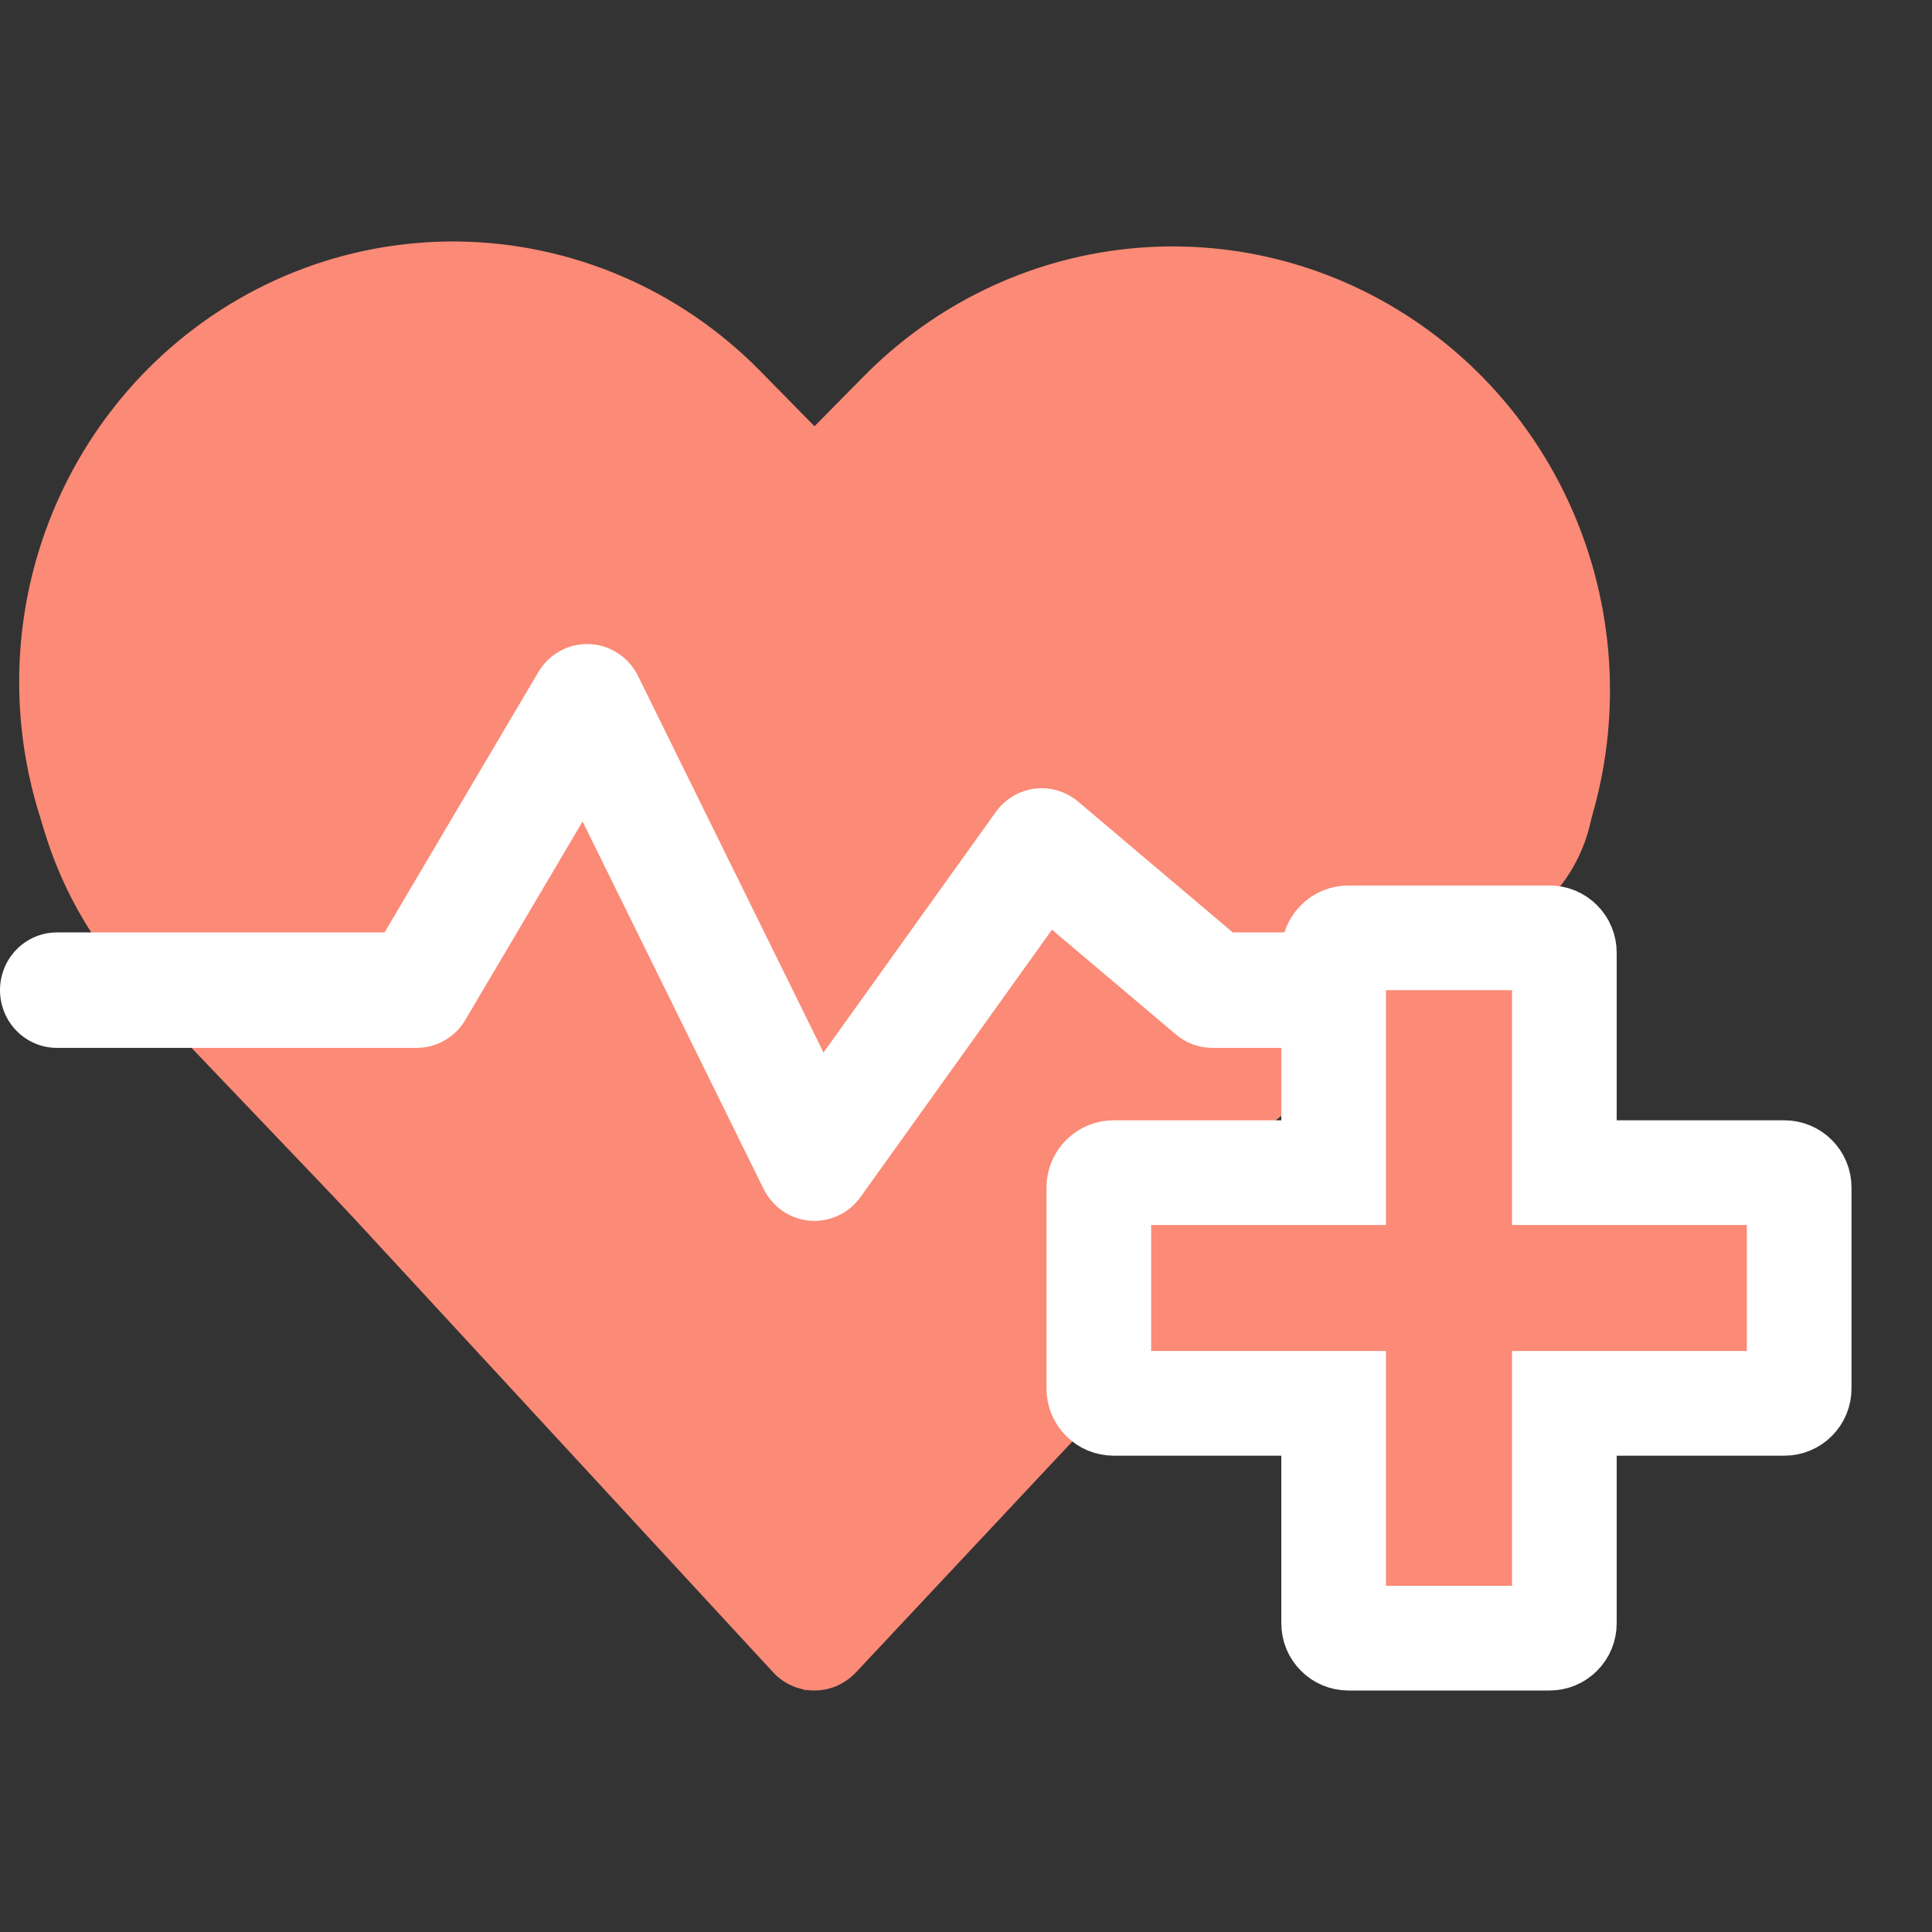 <svg width="24" height="24" viewBox="0 0 24 24" fill="none" xmlns="http://www.w3.org/2000/svg">
    <rect x="0" y="0" width="24" height="24" fill="#333333" stroke="none"/>
    <g clip-path="url(#clip0_803_11)">
        <path d="M1.5 5L7.5 4L10 6L12 4L18.5 5L19.727 9.218C19.953 9.994 19.689 10.83 19.06 11.336L14.5 15L10 21L1.719 12.325C0.367 10.909 -0.033 8.834 0.694 7.016L1.5 5Z"
              fill="#FB8A76"/>
        <path d="M7.925 8.396C7.869 8.282 7.783 8.184 7.676 8.115C7.57 8.045 7.447 8.006 7.321 8.001C7.194 7.996 7.069 8.025 6.958 8.086C6.846 8.147 6.753 8.238 6.688 8.348L4.777 11.583H0.706C0.519 11.583 0.339 11.659 0.207 11.793C0.074 11.928 0 12.11 0 12.3C0 12.49 0.074 12.672 0.207 12.807C0.339 12.941 0.519 13.017 0.706 13.017H5.176C5.298 13.017 5.418 12.985 5.524 12.924C5.63 12.863 5.719 12.775 5.781 12.669L7.237 10.205L9.486 14.77C9.541 14.88 9.622 14.974 9.722 15.043C9.823 15.112 9.939 15.154 10.059 15.164C10.18 15.174 10.302 15.152 10.412 15.101C10.522 15.05 10.617 14.971 10.689 14.871L13.068 11.549L14.607 12.85C14.734 12.958 14.894 13.017 15.059 13.017H19.294C19.481 13.017 19.661 12.941 19.793 12.807C19.926 12.672 20 12.49 20 12.3C20 12.11 19.926 11.928 19.793 11.793C19.661 11.659 19.481 11.583 19.294 11.583H15.314L13.393 9.958C13.319 9.895 13.232 9.849 13.14 9.821C13.047 9.793 12.95 9.785 12.854 9.797C12.758 9.809 12.666 9.841 12.582 9.891C12.499 9.941 12.427 10.008 12.37 10.087L10.23 13.075L7.925 8.396Z"
              fill="white"/>
        <path d="M1.912 4.509C2.93 3.524 4.287 2.983 5.693 3C7.099 3.018 8.442 3.593 9.437 4.602L10.118 5.295L10.726 4.679C11.609 3.781 12.77 3.22 14.013 3.09C15.256 2.96 16.506 3.27 17.55 3.967C18.595 4.663 19.371 5.704 19.747 6.914C20.124 8.124 20.078 9.429 19.617 10.608H18.054C18.541 9.75 18.703 8.742 18.512 7.771C18.32 6.8 17.787 5.933 17.013 5.332C16.238 4.73 15.274 4.435 14.301 4.501C13.328 4.568 12.412 4.991 11.724 5.692L10.617 6.815C10.485 6.95 10.306 7.025 10.118 7.025C9.931 7.025 9.752 6.95 9.619 6.815L8.438 5.616C7.748 4.912 6.827 4.492 5.851 4.435C4.875 4.378 3.913 4.688 3.147 5.306C2.382 5.923 1.868 6.806 1.704 7.784C1.539 8.762 1.735 9.768 2.255 10.608H0.667C0.238 9.584 0.128 8.451 0.35 7.361C0.573 6.272 1.118 5.277 1.912 4.509ZM14.854 14.192H16.802L10.63 20.778C10.563 20.848 10.483 20.904 10.395 20.943C10.307 20.981 10.211 21 10.115 21C10.019 21 9.924 20.979 9.836 20.94C9.748 20.901 9.669 20.845 9.603 20.773L3.527 14.192H5.278C5.337 14.192 5.396 14.189 5.454 14.183L10.123 19.24L14.854 14.192Z"
              fill="#FB8A76"/>
        <path d="M20.083 14.567H22.166C22.215 14.567 22.262 14.586 22.296 14.621C22.331 14.655 22.35 14.702 22.35 14.751V17.249C22.35 17.298 22.331 17.345 22.296 17.379C22.262 17.414 22.215 17.433 22.166 17.433H20.083H19.433V18.083V20.166C19.433 20.215 19.414 20.262 19.379 20.296C19.345 20.331 19.298 20.35 19.249 20.35H16.751C16.702 20.35 16.655 20.331 16.621 20.296C16.586 20.262 16.567 20.215 16.567 20.166V18.083V17.433H15.917L13.834 17.433C13.834 17.433 13.834 17.433 13.834 17.433C13.785 17.433 13.738 17.414 13.704 17.379C13.669 17.345 13.65 17.298 13.65 17.25V14.751C13.65 14.702 13.669 14.655 13.704 14.621C13.738 14.586 13.785 14.567 13.834 14.567H15.917H16.567V13.917V11.834C16.567 11.785 16.586 11.738 16.621 11.704C16.655 11.669 16.702 11.65 16.75 11.65H19.25C19.298 11.65 19.345 11.669 19.379 11.704C19.414 11.738 19.433 11.785 19.433 11.834C19.433 11.834 19.433 11.834 19.433 11.834L19.433 13.917V14.567H20.083Z"
              fill="#FB8A76" stroke="white" stroke-width="1.3"/>
    </g>
    <defs>
        <clipPath id="clip0_803_11">
            <rect width="24" height="24" fill="white"/>
        </clipPath>
    </defs>
</svg>
